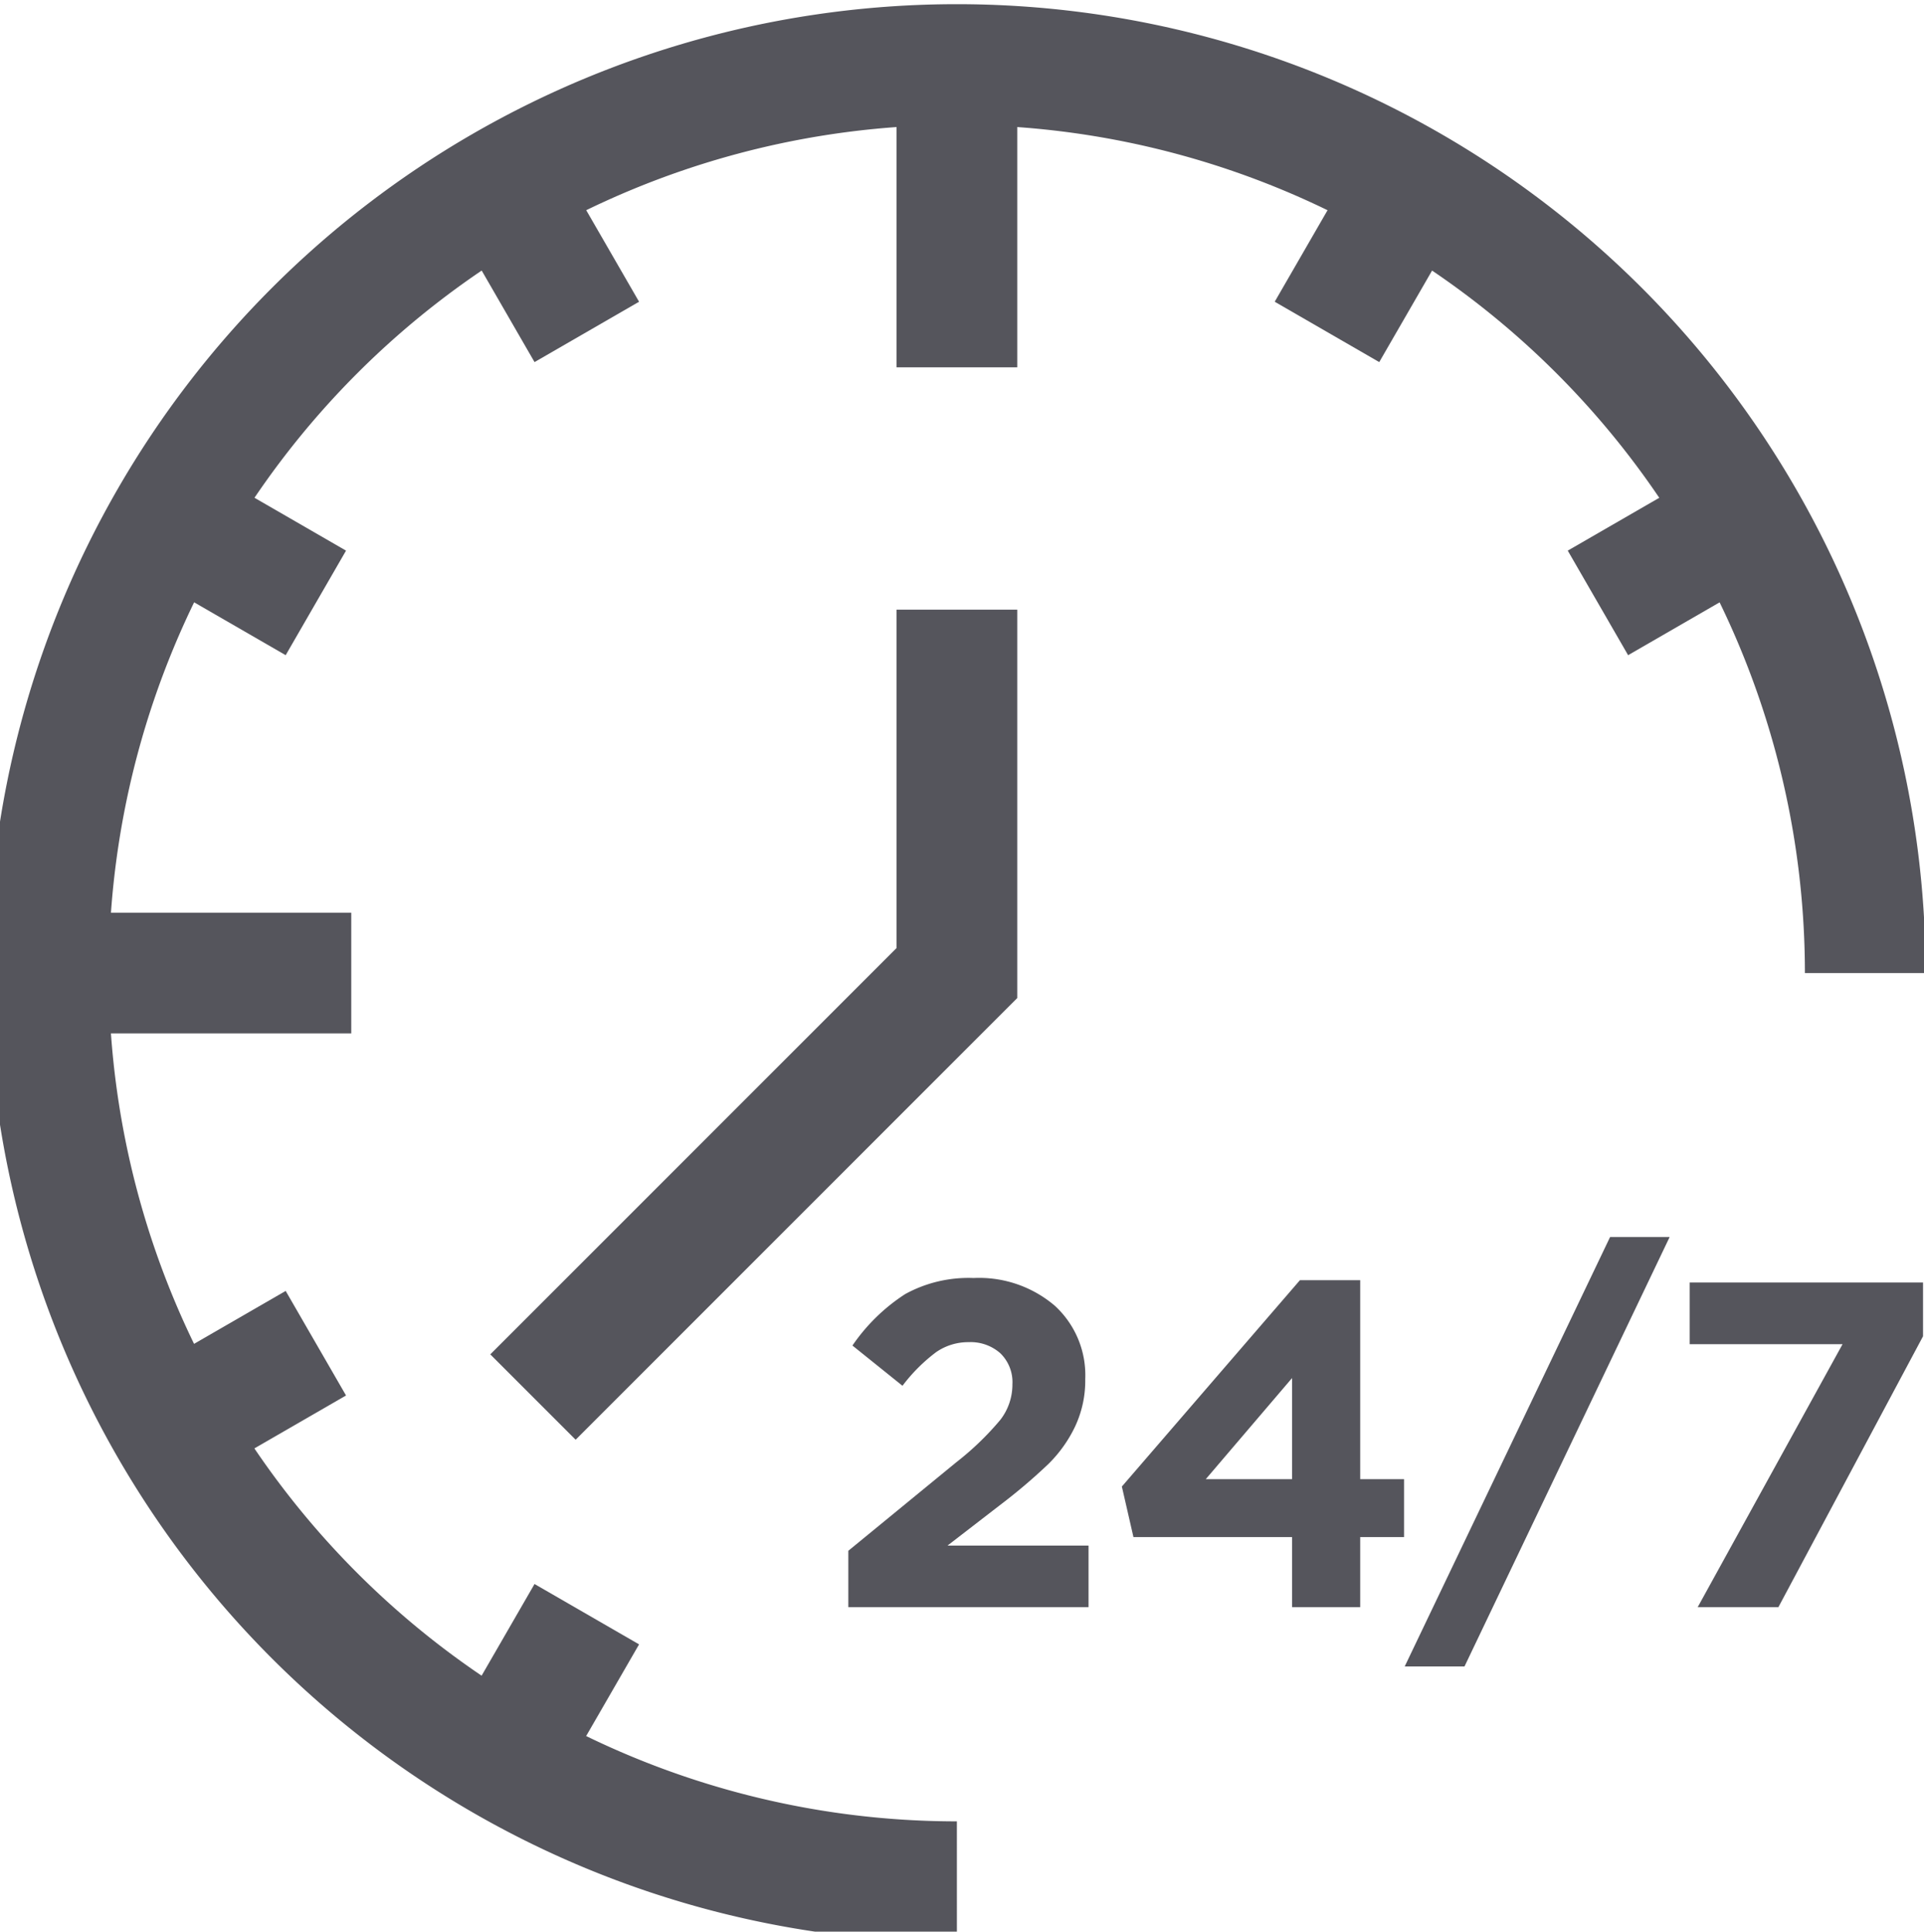 <svg xmlns="http://www.w3.org/2000/svg" xmlns:xlink="http://www.w3.org/1999/xlink" width="23.909" height="24" viewBox="0 0 23.909 24">
  <defs>
    <clipPath id="clip-path">
      <rect  width="23.909" height="24" fill="none" stroke="#55555c" stroke-width="1.5"/>
    </clipPath>
  </defs>
  <g  clip-path="url(#clip-path)">
    <g  transform="translate(0.602 0.801)">
      <line  y2="3.345" transform="translate(11.289 0.418)" fill="none" stroke="#55555c" stroke-miterlimit="10" stroke-width="1.5"/>
      <line  x1="3.345" transform="translate(0.418 11.289)" fill="none" stroke="#55555c" stroke-miterlimit="10" stroke-width="1.5"/>
      <line  x1="1.448" y2="0.836" transform="translate(19.255 5.854)" fill="none" stroke="#55555c" stroke-miterlimit="10" stroke-width="1.5"/>
      <line  x1="1.448" y2="0.836" transform="translate(1.875 15.888)" fill="none" stroke="#55555c" stroke-miterlimit="10" stroke-width="1.5"/>
      <line  x1="0.836" y2="1.448" transform="translate(15.888 1.875)" fill="none" stroke="#55555c" stroke-miterlimit="10" stroke-width="1.5"/>
      <line  x1="0.836" y2="1.448" transform="translate(5.854 19.255)" fill="none" stroke="#55555c" stroke-miterlimit="10" stroke-width="1.5"/>
      <line  x2="0.836" y2="1.448" transform="translate(5.854 1.875)" fill="none" stroke="#55555c" stroke-miterlimit="10" stroke-width="1.5"/>
      <line  x2="1.448" y2="0.836" transform="translate(1.875 5.854)" fill="none" stroke="#55555c" stroke-miterlimit="10" stroke-width="1.5"/>
      <path  d="M553.464,297.783l5.268-5.268V288" transform="translate(-547.443 -281.226)" fill="none" stroke="#55555c" stroke-miterlimit="10" stroke-width="1.5"/>
      <path  d="M568.041,290.288h0A11.288,11.288,0,0,0,556.753,279h0a11.289,11.289,0,0,0-11.289,11.289h0a11.288,11.288,0,0,0,11.289,11.289h0" transform="translate(-545.464 -278.999)" fill="none" stroke="#55555c" stroke-miterlimit="10" stroke-width="1.5"/>
    </g>
    <path  d="M.294-.19v-.7l1.342-1.1a3.574,3.574,0,0,0,.547-.527.715.715,0,0,0,.15-.441.5.5,0,0,0-.15-.386.555.555,0,0,0-.392-.138.7.7,0,0,0-.406.124,2.113,2.113,0,0,0-.418.418l-.622-.5A2.318,2.318,0,0,1,1-4.079a1.633,1.633,0,0,1,.85-.2,1.449,1.449,0,0,1,1.008.343,1.169,1.169,0,0,1,.38.913,1.339,1.339,0,0,1-.127.591,1.65,1.65,0,0,1-.328.461,6.965,6.965,0,0,1-.6.51l-.657.507H3.279V-.19Zm5.514,0v-.87H3.837l-.144-.628L5.906-4.252h.749V-1.78H7.2v.72H6.655v.87ZM4.736-1.78H5.808V-3.036ZM7.208.547,9.76-4.788H10.5L7.951.547ZM10.849-.19l1.8-3.267h-1.9v-.766h2.9v.668L11.852-.19Z" transform="translate(10.248 20.158)" fill="#55555c"/>
  </g>
</svg>
